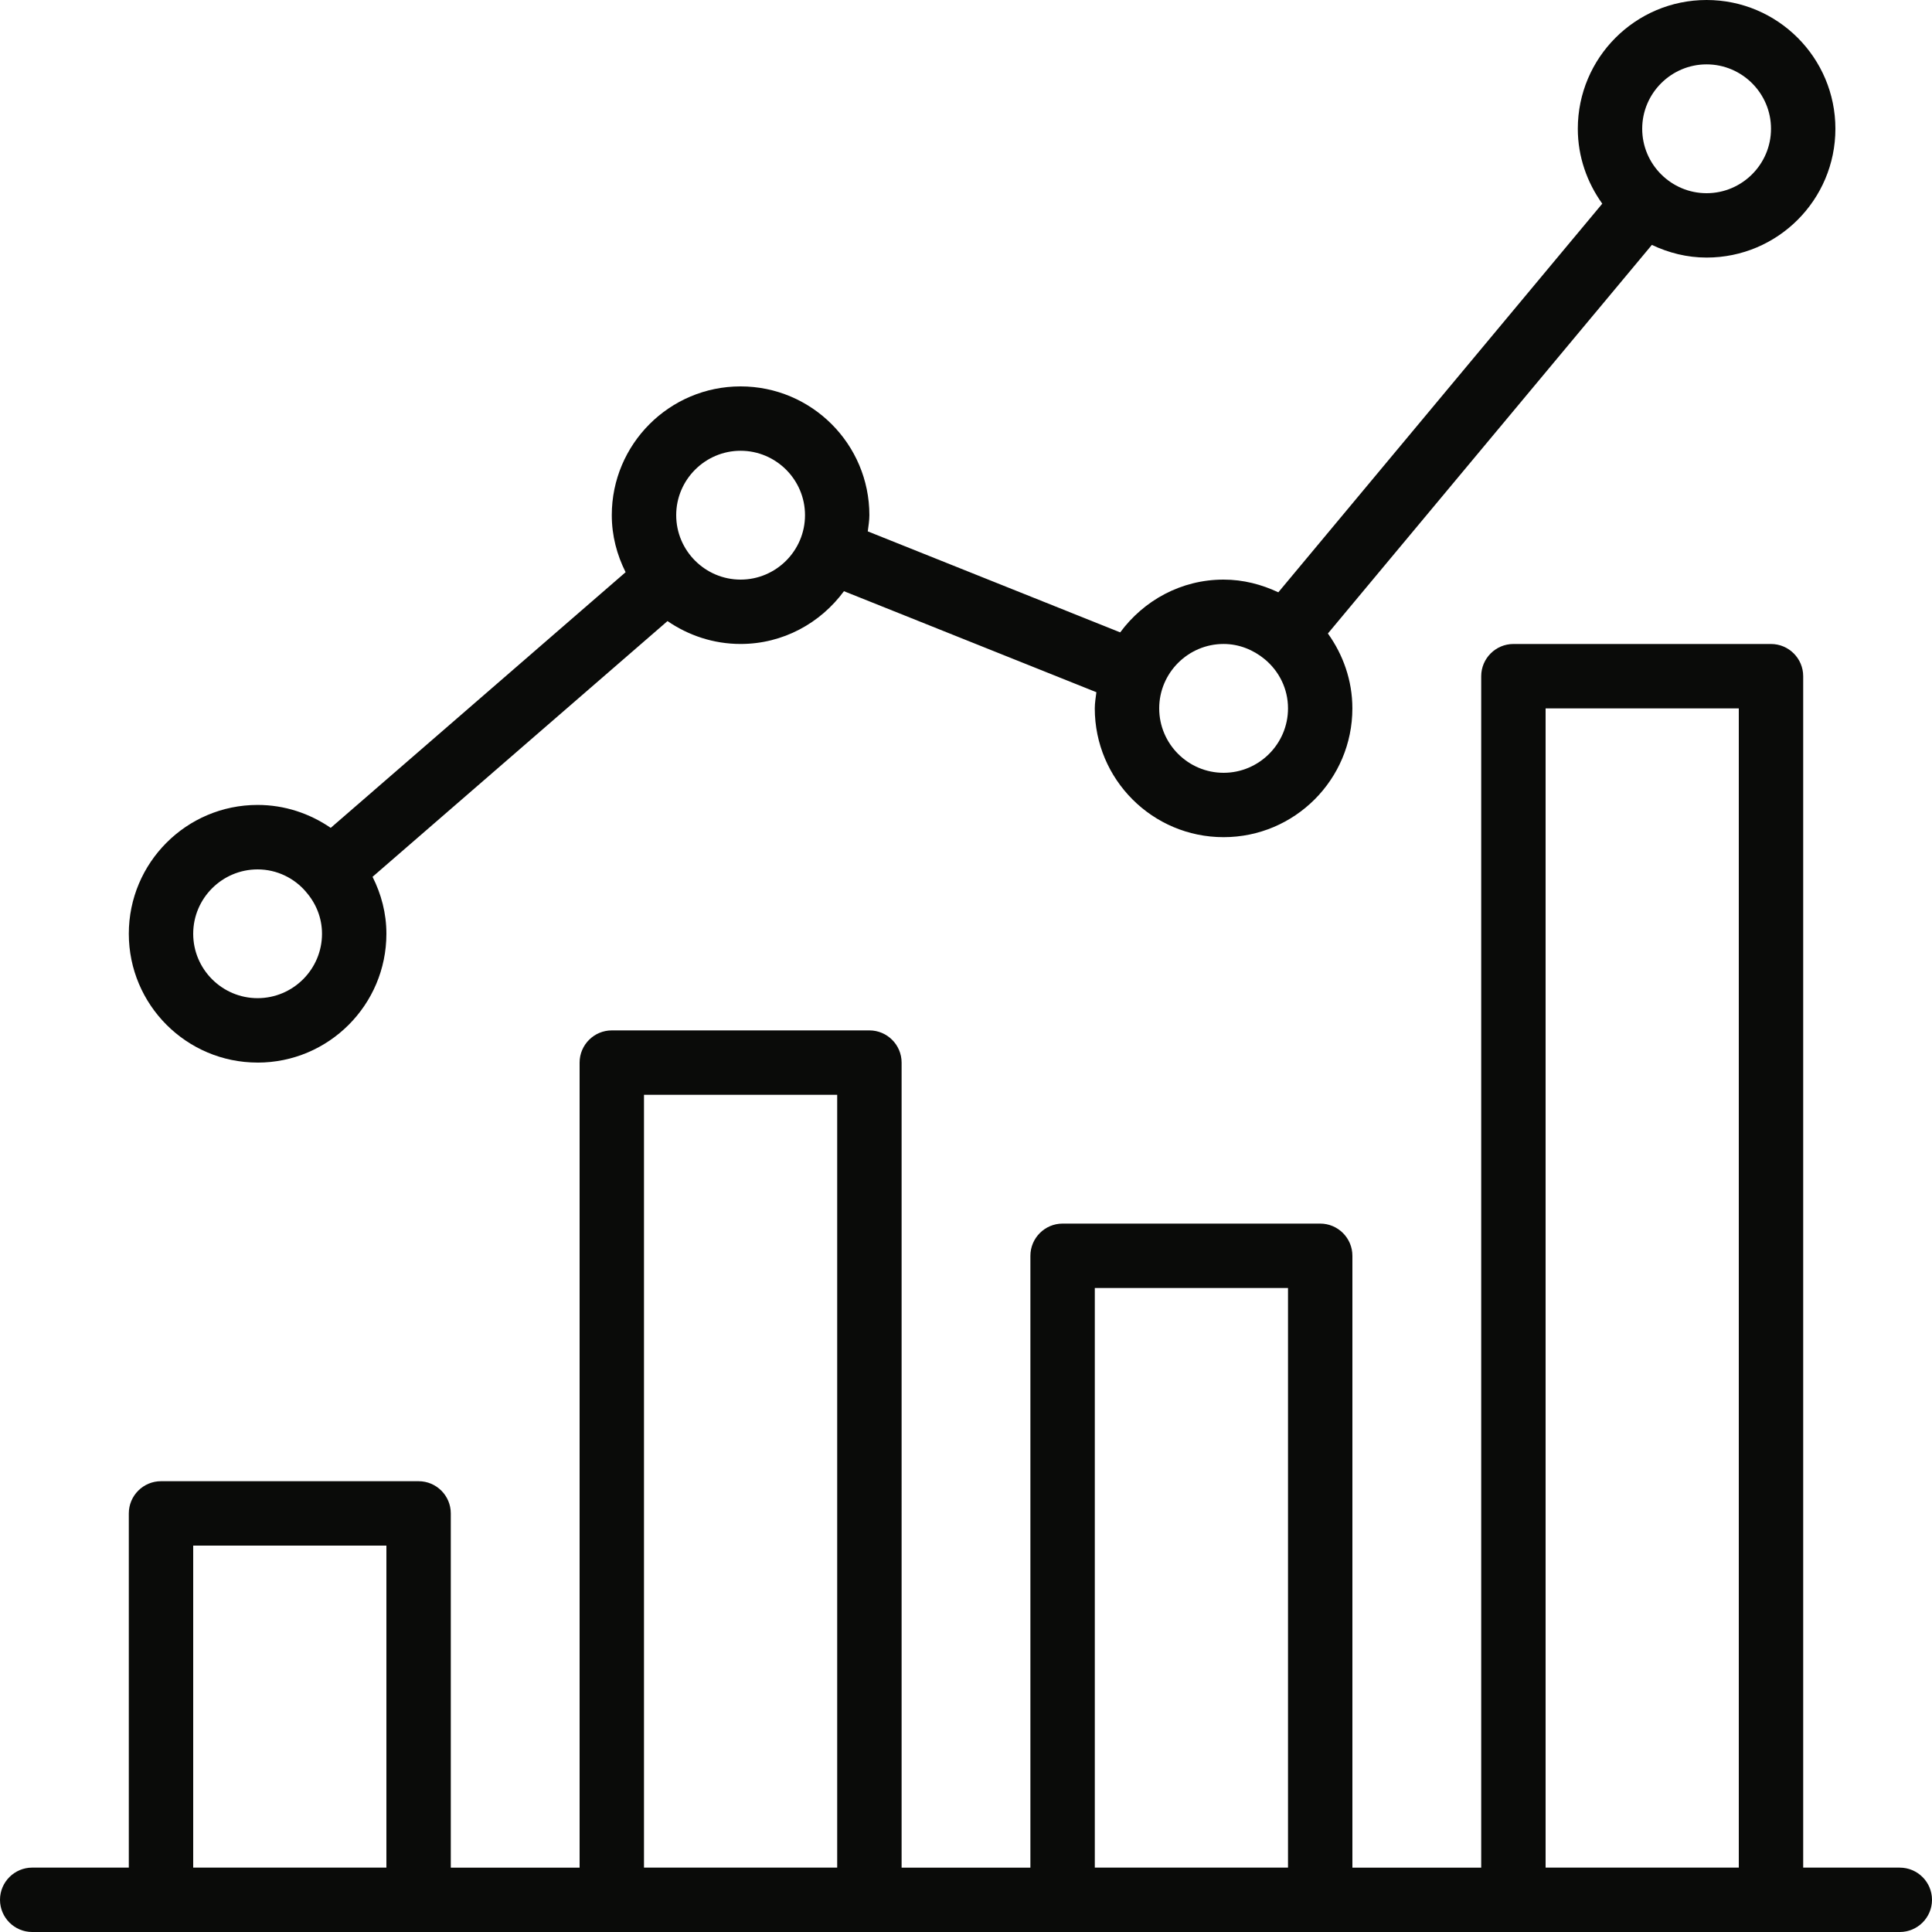 <svg width="76" height="76" viewBox="0 0 76 76" xmlns="http://www.w3.org/2000/svg">
    <g fill="#0A0B09">
        <path d="M60.8 27.867h7.6v45.6h-7.6v-45.6zm-17.733 22.8h7.6v22.8h-7.6v-22.8zm-17.734-7.6h7.6v30.4h-7.6v-30.4zM7.6 60.8h7.6v12.667H7.6V60.8zm67.133 12.667h-3.8V26.6c0-.7-.57-1.267-1.266-1.267H59.533c-.696 0-1.266.568-1.266 1.268v46.867H53.2V49.4c0-.7-.57-1.267-1.267-1.267H41.8c-.697 0-1.267.568-1.267 1.268v24.067h-5.066V41.8c0-.7-.57-1.267-1.267-1.267H24.067c-.697 0-1.267.568-1.267 1.268v31.667h-5.067V59.533c0-.7-.57-1.266-1.266-1.266H6.333c-.696 0-1.266.567-1.266 1.266v13.934h-3.8C.57 73.467 0 74.034 0 74.733 0 75.433.57 76 1.267 76h73.466C75.43 76 76 75.434 76 74.734s-.57-1.266-1.267-1.266z"/>
        <path d="M10.133 34.2c.76 0 1.444.345 1.9.878v.002c.393.446.634 1.02.634 1.652 0 1.397-1.14 2.533-2.534 2.533-1.393 0-2.533-1.136-2.533-2.533 0-1.396 1.14-2.532 2.533-2.532zm19-16.468c1.394 0 2.534 1.138 2.534 2.533 0 1.398-1.14 2.535-2.534 2.535-1.393 0-2.533-1.137-2.533-2.535 0-1.395 1.14-2.533 2.533-2.533zm19 7.6c.608 0 1.166.23 1.61.593v.005c0 .004.012.004.012.005.557.465.912 1.153.912 1.93 0 1.398-1.14 2.535-2.534 2.535-1.393 0-2.533-1.137-2.533-2.535 0-1.395 1.14-2.533 2.533-2.533zm19-22.8c1.394 0 2.534 1.138 2.534 2.533 0 1.398-1.14 2.535-2.534 2.535-1.393 0-2.533-1.137-2.533-2.535 0-1.395 1.14-2.533 2.533-2.533zm-57 39.268c2.8 0 5.067-2.274 5.067-5.068 0-.808-.203-1.562-.545-2.24l11.603-10.06c.823.564 1.81.9 2.875.9 1.672 0 3.142-.822 4.066-2.076l9.93 3.974c-.025.21-.063.418-.063.635 0 2.795 2.267 5.067 5.066 5.067 2.8 0 5.067-2.272 5.067-5.067 0-1.1-.367-2.114-.963-2.945L64.98 9.634c.66.312 1.38.498 2.153.498 2.8 0 5.067-2.272 5.067-5.067C72.2 2.275 69.933 0 67.133 0c-2.8 0-5.066 2.274-5.066 5.065 0 1.102.367 2.117.962 2.947L50.286 23.3c-.66-.31-1.38-.5-2.154-.5-1.672 0-3.14.822-4.066 2.076l-9.93-3.973c.025-.21.063-.418.063-.638 0-2.79-2.267-5.065-5.067-5.065-2.8 0-5.066 2.274-5.066 5.065 0 .81.202 1.562.544 2.244l-11.6 10.057c-.825-.566-1.813-.902-2.877-.902-2.8 0-5.066 2.274-5.066 5.067 0 2.794 2.267 5.068 5.066 5.068z"/>
    </g>
</svg>
